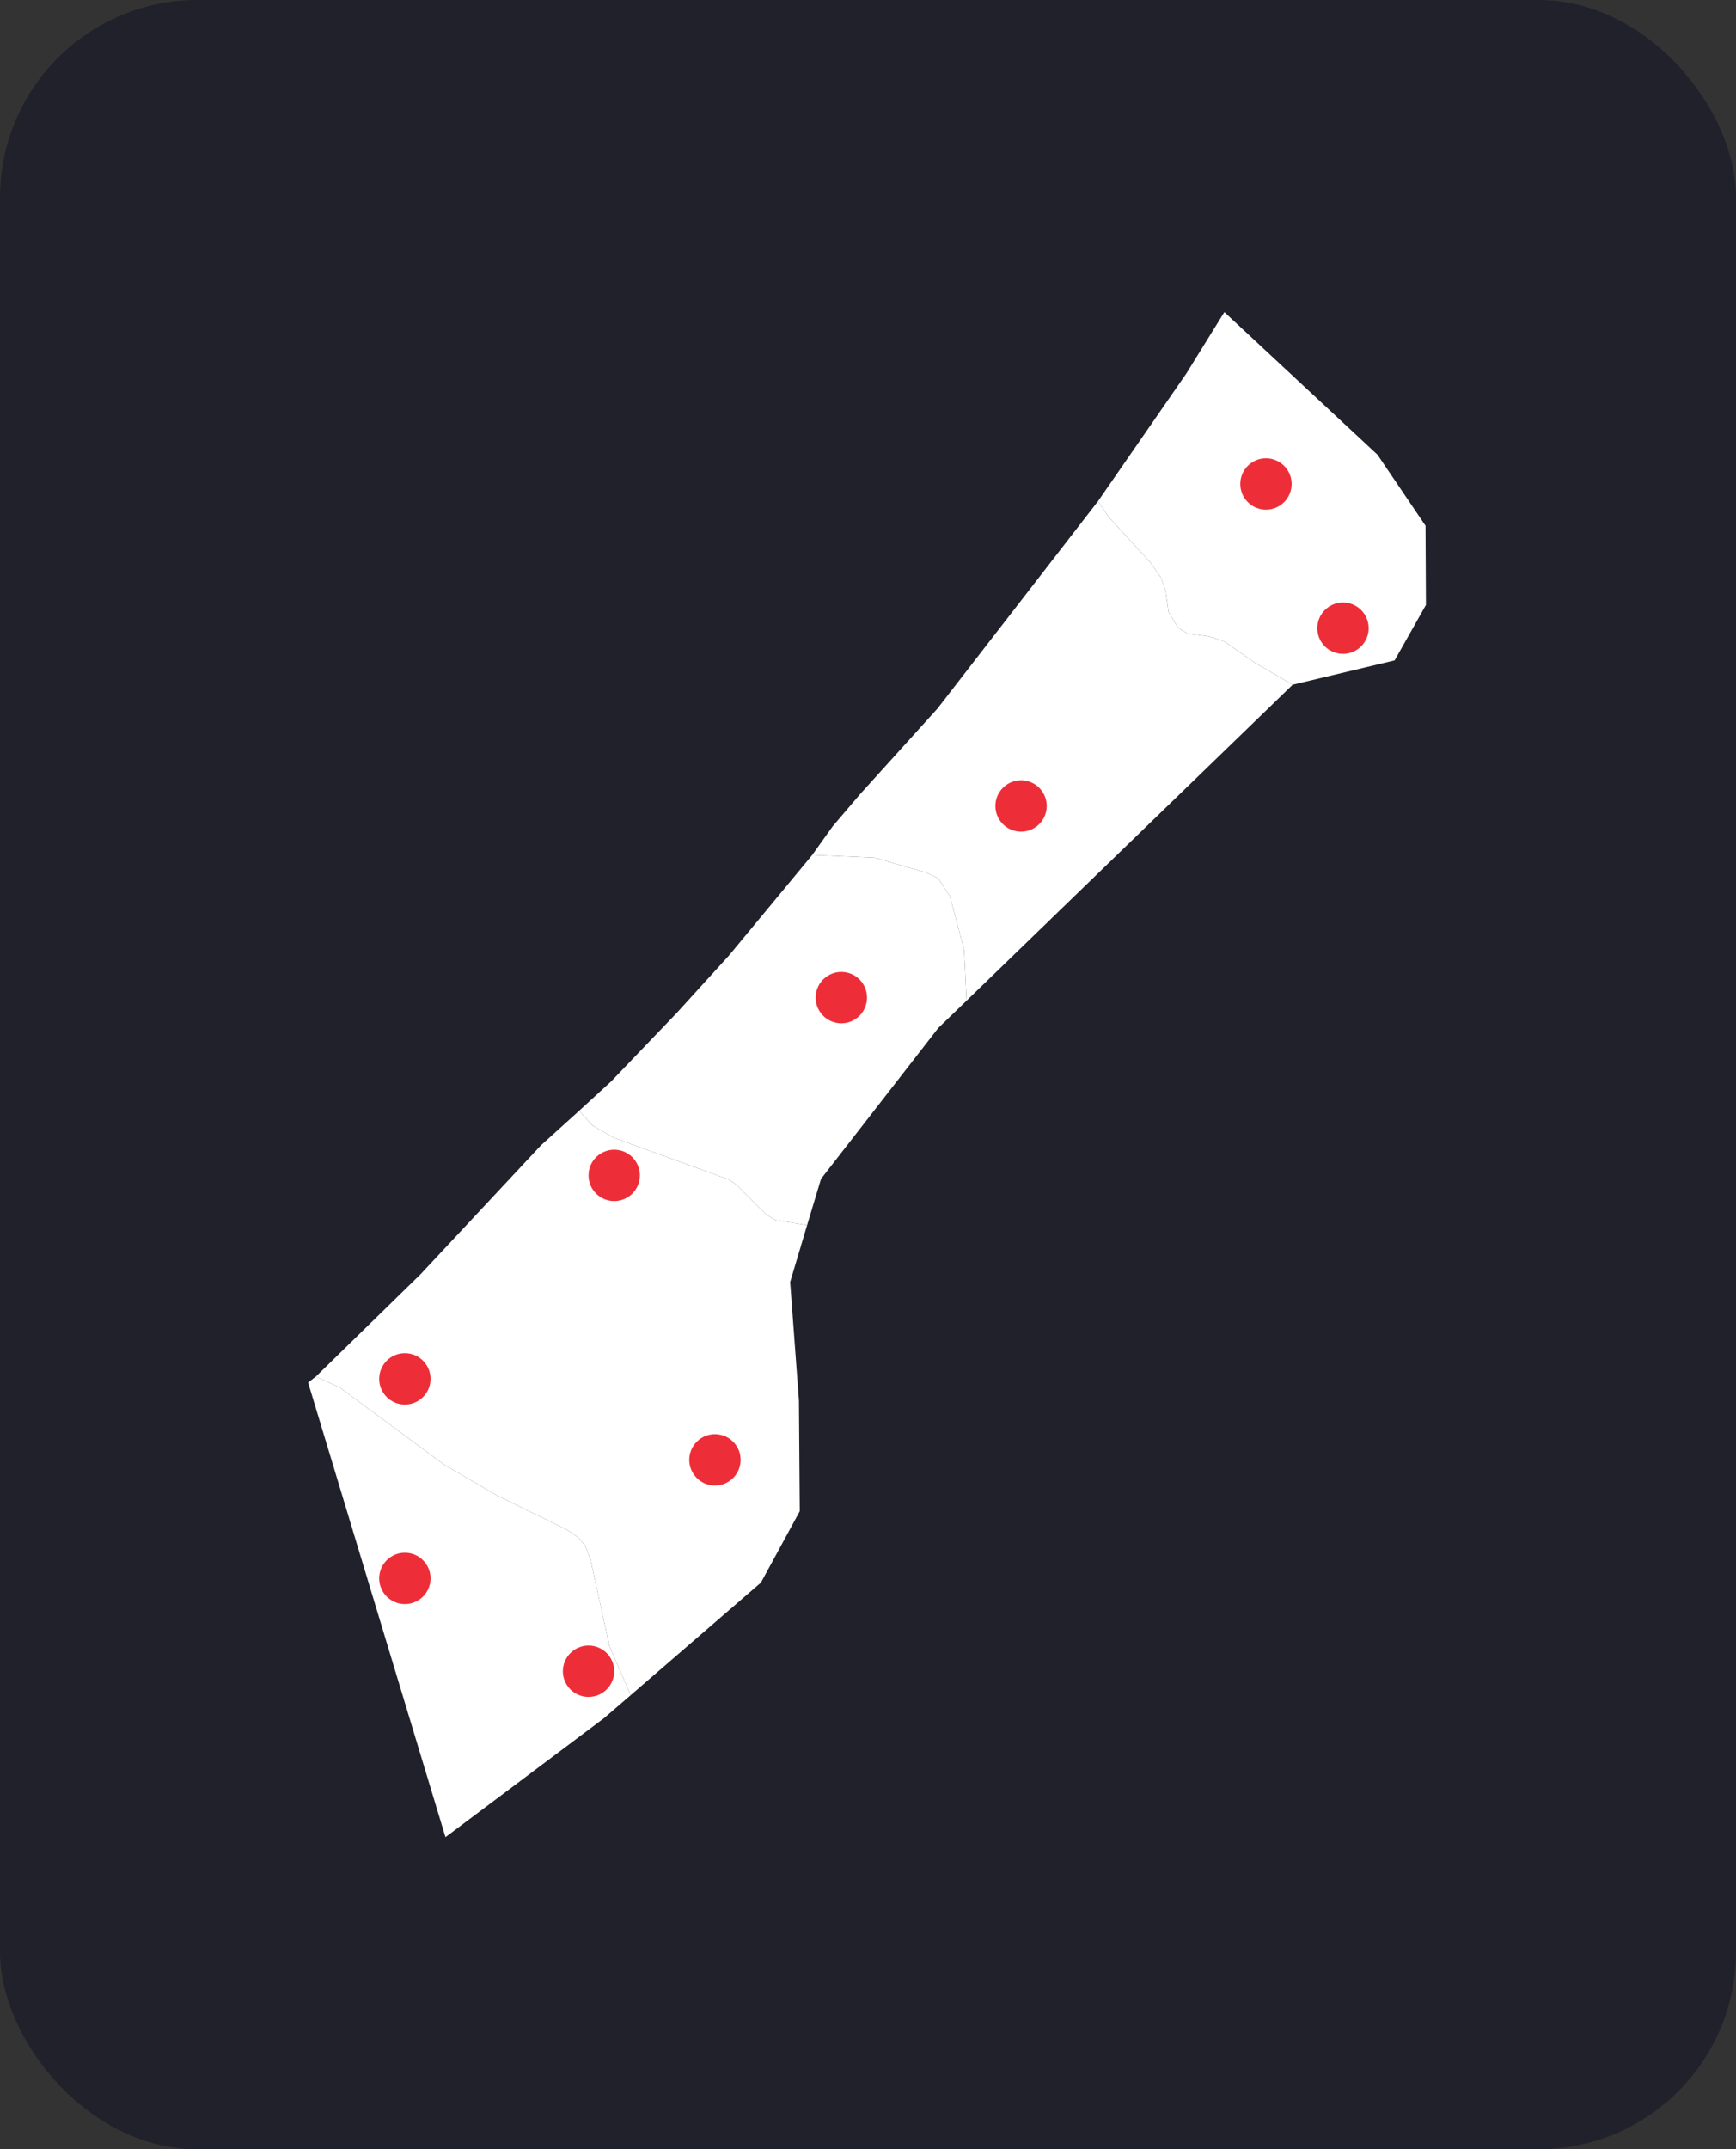 <svg width="879" height="1088" viewBox="0 0 879 1088" fill="none" xmlns="http://www.w3.org/2000/svg">
<rect x="0" y="0" width="879" height="1088" fill="#333333" stroke="none"/>
<rect width="879" height="1088" rx="100" fill="#21212C"/>
<path d="M555.968 253.71L600.685 189.075L619.938 158L697.468 230.197L721.793 266.14L722 306.226L706.163 334.298L654.511 346.624L635.464 335.54L619.834 324.664L612.174 322.178L601.202 320.728L596.441 317.724L591.679 309.748L590.126 298.872L587.746 292.243L582.26 284.474L561.764 262.204L555.968 253.71Z" fill="white"/>
<path d="M489.41 506.557L488.168 480.869L481.026 453.834L475.126 444.718L469.226 441.818L442.83 434.153L411.259 432.806L421.61 418.305L435.481 402.042L474.712 358.641L555.968 253.713L561.765 262.206L582.26 284.477L587.746 292.245L590.127 298.874L591.679 309.75L596.441 317.727L601.203 320.731L612.175 322.18L619.835 324.666L635.465 335.543L654.511 346.626L489.41 506.557Z" fill="white"/>
<path d="M408.671 620.188L392.523 617.598L387.762 614.698L372.546 599.471L368.716 596.985L310.75 575.958L299.881 569.64L293.256 562.285L309.611 547.266L342.838 512.566L369.13 483.666L411.259 432.807L442.83 434.154L469.225 441.819L475.125 444.719L481.026 453.834L488.168 480.87L489.41 506.558L475.125 520.334L415.71 596.778L408.671 620.188Z" fill="white"/>
<path d="M319.341 858.117L308.679 833.568L298.949 789.338L296.361 782.502L293.153 778.565L286.942 774.318L251.645 757.02L224.525 741.172L172.148 702.432L159.934 696.839L213.035 644.944L274.003 579.687L293.256 562.285L299.881 569.64L310.75 575.958L368.716 596.985L372.546 599.471L387.762 614.698L392.524 617.598L408.671 620.188L400.08 648.984L404.531 708.958L404.945 764.996L385.278 801.146L319.341 858.117Z" fill="white"/>
<path d="M225.56 930L156 699.84L159.933 696.836L172.148 702.429L224.524 741.169L251.644 757.018L286.942 774.316L293.152 778.563L296.361 782.499L298.949 789.335L308.679 833.565L319.341 858.114L305.884 869.715L225.56 930Z" fill="white"/>
<path d="M205 711C212.18 711 218 705.18 218 698C218 690.82 212.18 685 205 685C197.82 685 192 690.82 192 698C192 705.18 197.82 711 205 711Z" fill="#ED2E38"/>
<path d="M298 859C305.18 859 311 853.18 311 846C311 838.82 305.18 833 298 833C290.82 833 285 838.82 285 846C285 853.18 290.82 859 298 859Z" fill="#ED2E38"/>
<path d="M680 331C687.18 331 693 325.18 693 318C693 310.82 687.18 305 680 305C672.82 305 667 310.82 667 318C667 325.18 672.82 331 680 331Z" fill="#ED2E38"/>
<path d="M426 518C433.18 518 439 512.18 439 505C439 497.82 433.18 492 426 492C418.82 492 413 497.82 413 505C413 512.18 418.82 518 426 518Z" fill="#ED2E38"/>
<path d="M311 608C318.18 608 324 602.18 324 595C324 587.82 318.18 582 311 582C303.82 582 298 587.82 298 595C298 602.18 303.82 608 311 608Z" fill="#ED2E38"/>
<path d="M205 812C212.18 812 218 806.18 218 799C218 791.82 212.18 786 205 786C197.82 786 192 791.82 192 799C192 806.18 197.82 812 205 812Z" fill="#ED2E38"/>
<path d="M362 752C369.18 752 375 746.18 375 739C375 731.82 369.18 726 362 726C354.82 726 349 731.82 349 739C349 746.18 354.82 752 362 752Z" fill="#ED2E38"/>
<path d="M517 421C524.18 421 530 415.18 530 408C530 400.82 524.18 395 517 395C509.82 395 504 400.82 504 408C504 415.18 509.82 421 517 421Z" fill="#ED2E38"/>
<path d="M641 258C648.18 258 654 252.18 654 245C654 237.82 648.18 232 641 232C633.82 232 628 237.82 628 245C628 252.18 633.82 258 641 258Z" fill="#ED2E38"/>
</svg>
